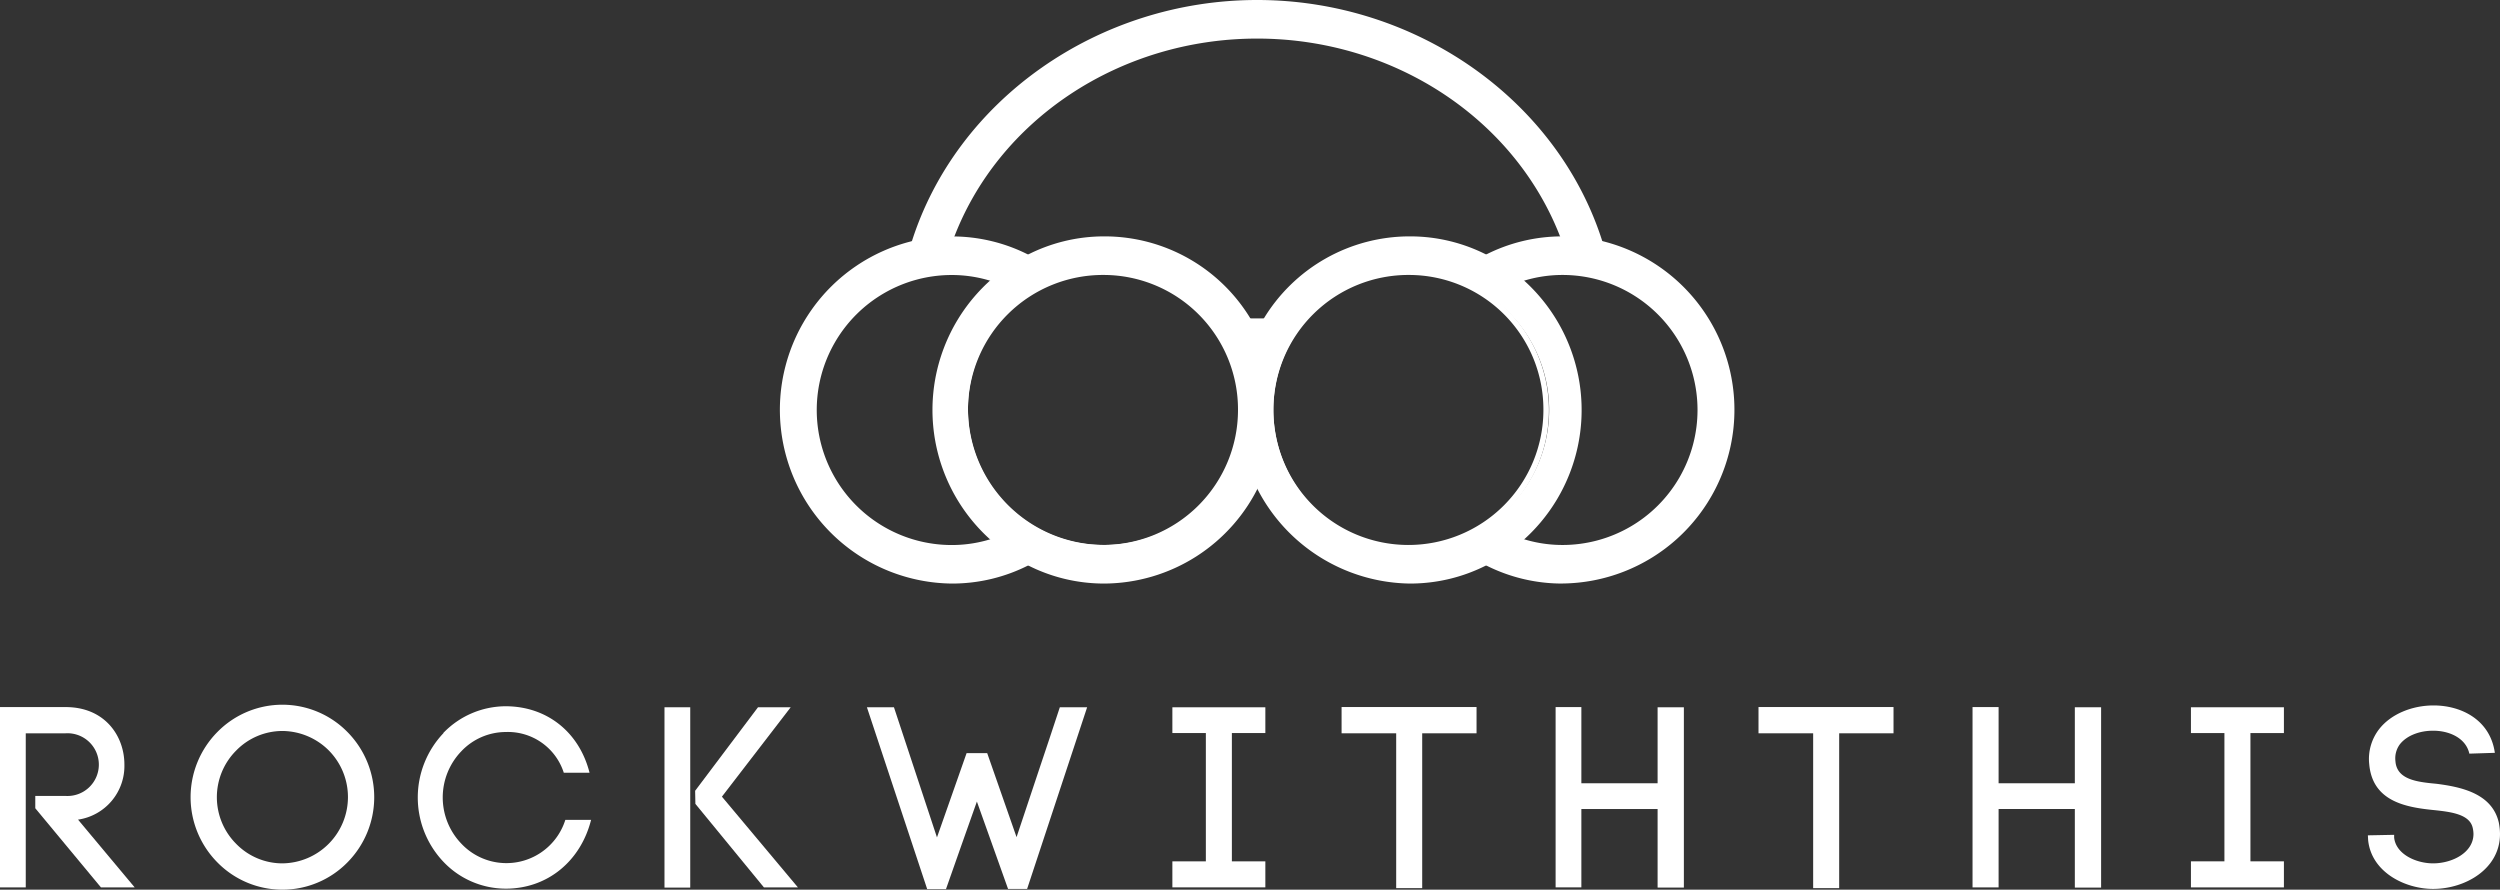 <svg xmlns="http://www.w3.org/2000/svg" viewBox="0 0 485.34 172.72"><rect x="0" y="0" width="485.34" height="172.72" fill="#333333" stroke="none"/><defs><style>.cls-1{fill:#fff;}.cls-2{opacity:0;}</style></defs><title>RWT_Stacked</title><g id="Layer_2" data-name="Layer 2"><g id="Layer_3" data-name="Layer 3"><path class="cls-1" d="M6.85,154.52h5.9a6.09,6.09,0,1,0,0-12.16H5v29.91H0v-35H12.75c7.6,0,11.4,5.6,11.4,11.15a10.53,10.53,0,0,1-9,10.7l11,13.16H19.6L6.85,156.91Z"/><path class="cls-1" d="M42.2,142.11a17.69,17.69,0,0,1,25.25,0,18,18,0,0,1,0,25.31,17.69,17.69,0,0,1-25.25,0,18,18,0,0,1,0-25.31Zm21.65,3.6a12.87,12.87,0,0,0-9.05-3.8,12.55,12.55,0,0,0-8.95,3.8,12.81,12.81,0,0,0,0,18.11,12.54,12.54,0,0,0,8.95,3.79,12.87,12.87,0,0,0,9.05-21.9Z"/><path class="cls-1" d="M86.05,142.31a16.88,16.88,0,0,1,12.1-5.2c8,0,14.3,5,16.3,12.9h-5a11.39,11.39,0,0,0-11.3-7.9,11.91,11.91,0,0,0-8.6,3.75,12.94,12.94,0,0,0,0,17.91,12,12,0,0,0,20.2-4.6h5c-2,7.94-8.4,13.35-16.55,13.35a16.68,16.68,0,0,1-12.1-5.2,18.14,18.14,0,0,1,0-25Z"/><path class="cls-1" d="M134,137.31v35h-5v-35Zm.95,16.21,12.2-16.21h6.35l-13.35,17.35,14.75,17.61h-6.6L135,156.06Z"/><path class="cls-1" d="M189.65,155.61c-2,5.71-4.15,11.66-6,17H180L168.3,137.31h5.25l8.35,25.26,5.75-16.36h4l5.7,16.31c2.75-8.36,5.8-17.26,8.4-25.21h5.3l-11.65,35.26H195.7Z"/><path class="cls-1" d="M245.65,142.31h-6.5v24.91h6.5v5.05H227.6v-5.05h6.5V142.31h-6.5v-5h18.05Z"/><path class="cls-1" d="M271.05,172.42V142.36h-10.6v-5.1h26.2v5.1H276.1v30.06Z"/><path class="cls-1" d="M307,152.06h14.8V137.31h5.1v35h-5.1V157.06H307v15.21H302v-35H307Z"/><path class="cls-1" d="M352,172.42V142.36H341.39v-5.1H367.6v5.1H357.05v30.06Z"/><path class="cls-1" d="M388,152.06h14.8V137.31h5.1v35h-5.1V157.06H388v15.21h-5.06v-35H388Z"/><path class="cls-1" d="M443.39,142.31h-6.5v24.91h6.5v5.05H425.34v-5.05h6.5V142.31h-6.5v-5h18.05Z"/><path class="cls-1" d="M479.39,146.31c-.7-3.15-4.1-4.5-7.15-4.45-2.35,0-4.95.85-6.35,2.65a4.58,4.58,0,0,0-.85,3.25c.25,3.6,4.2,4.05,7.95,4.4,4.8.61,10.76,1.86,12.1,7.45a11.65,11.65,0,0,1,.25,2.31c0,6.75-6.7,10.65-13,10.65-5.4,0-11.95-3.21-12.6-9.46l-.05-.94,5.1-.1,0,.75v-.21c.35,3.25,4.3,5,7.55,5,3.75,0,7.85-2.1,7.85-5.71a5.52,5.52,0,0,0-.15-1.19c-.6-2.65-4.2-3.1-7.7-3.46-5.45-.55-11.85-1.75-12.4-9.05v.05a9.47,9.47,0,0,1,1.9-6.65c2.35-3.05,6.55-4.65,10.6-4.65,5.4,0,11,2.8,11.9,9.2Z"/><g class="cls-2"><path class="cls-1" d="M244.06,6.93c-27.58,0-51.08,16.55-59.63,39.53h.34A32.28,32.28,0,0,1,199.59,50a32.34,32.34,0,0,1,14.82-3.59,32.72,32.72,0,0,1,28,15.93h3.25a32.72,32.72,0,0,1,28-15.93A32.34,32.34,0,0,1,288.52,50a32.31,32.31,0,0,1,14.82-3.59h.34C295.13,23.48,271.64,6.93,244.06,6.93Z"/><path class="cls-1" d="M246,62.94h-3.87l-.17-.27A32,32,0,0,0,214.42,47a31.43,31.43,0,0,0-14.57,3.53l-.26.13-.25-.13A31.46,31.46,0,0,0,184.77,47h-1.14l.28-.76c8.87-23.86,33-39.89,60.15-39.89s51.27,16,60.14,39.89l.28.76h-1.14a31.49,31.49,0,0,0-14.57,3.53l-.25.13-.26-.13A31.42,31.42,0,0,0,273.7,47a32,32,0,0,0-27.54,15.66Zm-3.25-1.12h2.63A33.06,33.06,0,0,1,273.7,45.89a32.63,32.63,0,0,1,14.82,3.52,32.72,32.72,0,0,1,14.35-3.52c-8.94-23-32.46-38.4-58.81-38.4s-49.88,15.4-58.82,38.4a32.72,32.72,0,0,1,14.35,3.52,32.67,32.67,0,0,1,14.83-3.52A33.07,33.07,0,0,1,242.74,61.82Z"/></g><path class="cls-1" d="M184.43,46.46c8.55-23,32-39.53,59.63-39.53s51.07,16.55,59.62,39.53a32.55,32.55,0,0,1,6.95.82C302.18,20.31,275.54.56,244.06.56s-58.13,19.75-66.58,46.72A32.55,32.55,0,0,1,184.43,46.46Z"/><path class="cls-1" d="M311.45,48.05l-.94-.22a32.14,32.14,0,0,0-6.84-.82h-.38l-.14-.36c-8.71-23.42-32.46-39.16-59.09-39.16S193.67,23.23,185,46.65l-.14.36h-.38a32.12,32.12,0,0,0-6.83.82l-1,.22.29-.93C185.64,19.38,213.23,0,244.06,0s58.41,19.38,67.1,47.12Zm-7.38-2.15a33.51,33.51,0,0,1,5.73.64c-8.86-26.8-35.75-45.42-65.74-45.42s-56.89,18.62-65.75,45.42A33.51,33.51,0,0,1,184,45.9c9-23.66,33.05-39.53,60-39.53S295.09,22.24,304.07,45.9Z"/><path class="cls-1" d="M244.06,65.42a34,34,0,0,1,1.62-3h-3.25C243,63.36,243.56,64.38,244.06,65.42Z"/><path class="cls-1" d="M244.05,66.74l-.5-1.08a32.76,32.76,0,0,0-1.6-3l-.51-.85h5.23l-.51.85a32.58,32.58,0,0,0-1.6,3Zm-.65-3.8c.23.4.44.8.66,1.22.21-.42.42-.82.65-1.22Z"/><g class="cls-2"><path class="cls-1" d="M158.29,79.59a26.66,26.66,0,0,0,26.48,26.77,26.25,26.25,0,0,0,8.54-1.43,33.31,33.31,0,0,1,0-50.68,26.25,26.25,0,0,0-8.54-1.43A26.66,26.66,0,0,0,158.29,79.59Z"/><path class="cls-1" d="M184.77,106.92a27.33,27.33,0,0,1,0-54.66,26.48,26.48,0,0,1,8.72,1.47l.92.31-.74.64a32.75,32.75,0,0,0,0,49.82l.74.63-.92.32A26.74,26.74,0,0,1,184.77,106.92Zm0-53.54a26.21,26.21,0,0,0,0,52.42,25.61,25.61,0,0,0,7.43-1.1,33.87,33.87,0,0,1,0-50.22A25.61,25.61,0,0,0,184.77,53.38Z"/></g><path class="cls-1" d="M193.31,104.93a26.25,26.25,0,0,1-8.54,1.43,26.77,26.77,0,0,1,0-53.54,26.25,26.25,0,0,1,8.54,1.43A33.29,33.29,0,0,1,199.59,50a32.28,32.28,0,0,0-14.82-3.59h-.34a32.55,32.55,0,0,0-7,.82,33.18,33.18,0,0,0,7.29,65.45,32.28,32.28,0,0,0,14.82-3.59A33.29,33.29,0,0,1,193.31,104.93Z"/><path class="cls-1" d="M184.77,113.29a33.73,33.73,0,0,1-7.41-66.55,32.93,32.93,0,0,1,7.07-.84h.34a32.71,32.71,0,0,1,15.08,3.65l1,.5-1,.5a32.08,32.08,0,0,0-6.18,4.14l-.25.21-.3-.11a25.5,25.5,0,0,0-8.35-1.4,26.21,26.21,0,0,0,0,52.42,25.54,25.54,0,0,0,8.35-1.4l.3-.11.25.21a32.55,32.55,0,0,0,6.18,4.14l1,.5-1,.5A32.71,32.71,0,0,1,184.77,113.29Zm0-66.28h-.33a32.12,32.12,0,0,0-6.83.82,32.61,32.61,0,0,0,7.16,64.34,31.4,31.4,0,0,0,13.6-3,33.91,33.91,0,0,1-5.19-3.57,26.46,26.46,0,0,1-8.41,1.37,27.33,27.33,0,0,1,0-54.66,26.84,26.84,0,0,1,8.42,1.36,34,34,0,0,1,5.18-3.56A31.4,31.4,0,0,0,184.77,47Z"/><g class="cls-2"><ellipse class="cls-1" cx="214.41" cy="79.59" rx="26.49" ry="26.77"/><path class="cls-1" d="M214.42,106.92a27.33,27.33,0,1,1,27-27.33A27.22,27.22,0,0,1,214.42,106.92Zm0-53.54a26.21,26.21,0,1,0,25.92,26.21A26.11,26.11,0,0,0,214.42,53.38Z"/></g><path class="cls-1" d="M240.9,79.59a26.49,26.49,0,1,1-26.49-26.77A26.66,26.66,0,0,1,240.9,79.59a33.24,33.24,0,0,1,3.16-14.17c-.5-1-1-2.06-1.63-3a32.72,32.72,0,0,0-28-15.93A32.34,32.34,0,0,0,199.59,50a33.26,33.26,0,0,0,0,59.1,32.34,32.34,0,0,0,14.82,3.59,32.82,32.82,0,0,0,29.65-19A33.19,33.19,0,0,1,240.9,79.59Z"/><path class="cls-1" d="M214.42,113.29a32.68,32.68,0,0,1-15.08-3.65,33.81,33.81,0,0,1,0-60.1,32.68,32.68,0,0,1,15.08-3.65,33.11,33.11,0,0,1,28.49,16.2c.59,1,1.15,2,1.65,3.1l.11.23-.11.24a32.85,32.85,0,0,0,0,27.86l.11.23-.11.24A33.52,33.52,0,0,1,214.42,113.29Zm0-66.28a31.43,31.43,0,0,0-14.57,3.53,32.08,32.08,0,0,0-6.18,4.14,32.69,32.69,0,0,0,6.18,54,31.43,31.43,0,0,0,14.57,3.53,32.39,32.39,0,0,0,29-18.42,33.83,33.83,0,0,1-2.6-8.33,27.33,27.33,0,1,1,0-11.66,33.7,33.7,0,0,1,2.6-8.33c-.46-1-1-1.88-1.49-2.76A32,32,0,0,0,214.42,47Zm0,6.37a26.21,26.21,0,1,0,25.92,26.21A26.11,26.11,0,0,0,214.42,53.38Z"/><g class="cls-2"><path class="cls-1" d="M306.49,79.59a33.27,33.27,0,0,1-11.68,25.34,26.19,26.19,0,0,0,8.53,1.43,26.77,26.77,0,0,0,0-53.54,26.19,26.19,0,0,0-8.53,1.43A33.27,33.27,0,0,1,306.49,79.59Z"/><path class="cls-1" d="M303.34,106.92a26.74,26.74,0,0,1-8.72-1.47l-.92-.32.74-.63a32.75,32.75,0,0,0,0-49.82L293.7,54l.92-.31a26.48,26.48,0,0,1,8.72-1.47,27.33,27.33,0,0,1,0,54.66Zm-7.43-2.22a25.66,25.66,0,0,0,7.43,1.1,26.21,26.21,0,0,0,0-52.42,25.66,25.66,0,0,0-7.43,1.1,33.87,33.87,0,0,1,0,50.22Z"/></g><path class="cls-1" d="M310.63,47.28a32.55,32.55,0,0,0-6.95-.82h-.34A32.31,32.31,0,0,0,288.52,50a33,33,0,0,1,6.29,4.21,26.19,26.19,0,0,1,8.53-1.43,26.77,26.77,0,0,1,0,53.54,26.19,26.19,0,0,1-8.53-1.43,33,33,0,0,1-6.29,4.21,32.31,32.31,0,0,0,14.82,3.59,33.18,33.18,0,0,0,7.29-65.45Z"/><path class="cls-1" d="M303.34,113.29a32.74,32.74,0,0,1-15.08-3.65l-1-.5,1-.5a32.08,32.08,0,0,0,6.18-4.14l.25-.21.3.11a25.59,25.59,0,0,0,8.35,1.4,26.21,26.21,0,0,0,0-52.42,25.59,25.59,0,0,0-8.35,1.4l-.3.11-.25-.21a32.08,32.08,0,0,0-6.18-4.14l-1-.5,1-.5a32.74,32.74,0,0,1,15.08-3.65h.34a33.09,33.09,0,0,1,7.08.84h0a33.73,33.73,0,0,1-7.42,66.55Zm-13.6-4.17a31.47,31.47,0,0,0,13.6,3A32.58,32.58,0,0,0,303.67,47h-.33a31.47,31.47,0,0,0-13.6,3.05,34.57,34.57,0,0,1,5.19,3.56,26.73,26.73,0,0,1,8.41-1.36,27.33,27.33,0,0,1,0,54.66,26.46,26.46,0,0,1-8.41-1.37A33.91,33.91,0,0,1,289.74,109.12Z"/><g class="cls-2"><ellipse class="cls-1" cx="273.7" cy="79.59" rx="26.49" ry="26.77"/><path class="cls-1" d="M273.7,106.92a27.33,27.33,0,1,1,27-27.33A27.22,27.22,0,0,1,273.7,106.92Zm0-53.54a26.21,26.21,0,1,0,25.93,26.21A26.1,26.1,0,0,0,273.7,53.38Z"/></g><path class="cls-1" d="M294.81,104.93A33.24,33.24,0,0,0,288.52,50a32.34,32.34,0,0,0-14.82-3.59,32.72,32.72,0,0,0-28,15.93,34,34,0,0,0-1.62,3,33.33,33.33,0,0,0,0,28.33,32.8,32.8,0,0,0,29.64,19,32.34,32.34,0,0,0,14.82-3.59A33,33,0,0,0,294.81,104.93ZM273.7,52.82a26.77,26.77,0,1,1-26.49,26.77A26.66,26.66,0,0,1,273.7,52.82Z"/><path class="cls-1" d="M273.7,113.29a33.8,33.8,0,0,1-28.5-51.2,33.11,33.11,0,0,1,28.5-16.2,32.67,32.67,0,0,1,15.07,3.65,33.85,33.85,0,0,1,6.4,55.81h0a33.61,33.61,0,0,1-6.4,4.29A32.67,32.67,0,0,1,273.7,113.29Zm0-66.28a32,32,0,0,0-27.54,15.66,32.59,32.59,0,0,0,27.54,49.5,31.42,31.42,0,0,0,14.56-3.53,32.08,32.08,0,0,0,6.18-4.14h0a32.75,32.75,0,0,0,0-49.82,32.08,32.08,0,0,0-6.18-4.14A31.42,31.42,0,0,0,273.7,47Zm0,59.91a27.33,27.33,0,1,1,27-27.33A27.22,27.22,0,0,1,273.7,106.92Zm0-53.54a26.21,26.21,0,1,0,25.93,26.21A26.1,26.1,0,0,0,273.7,53.38Z"/></g></g></svg>